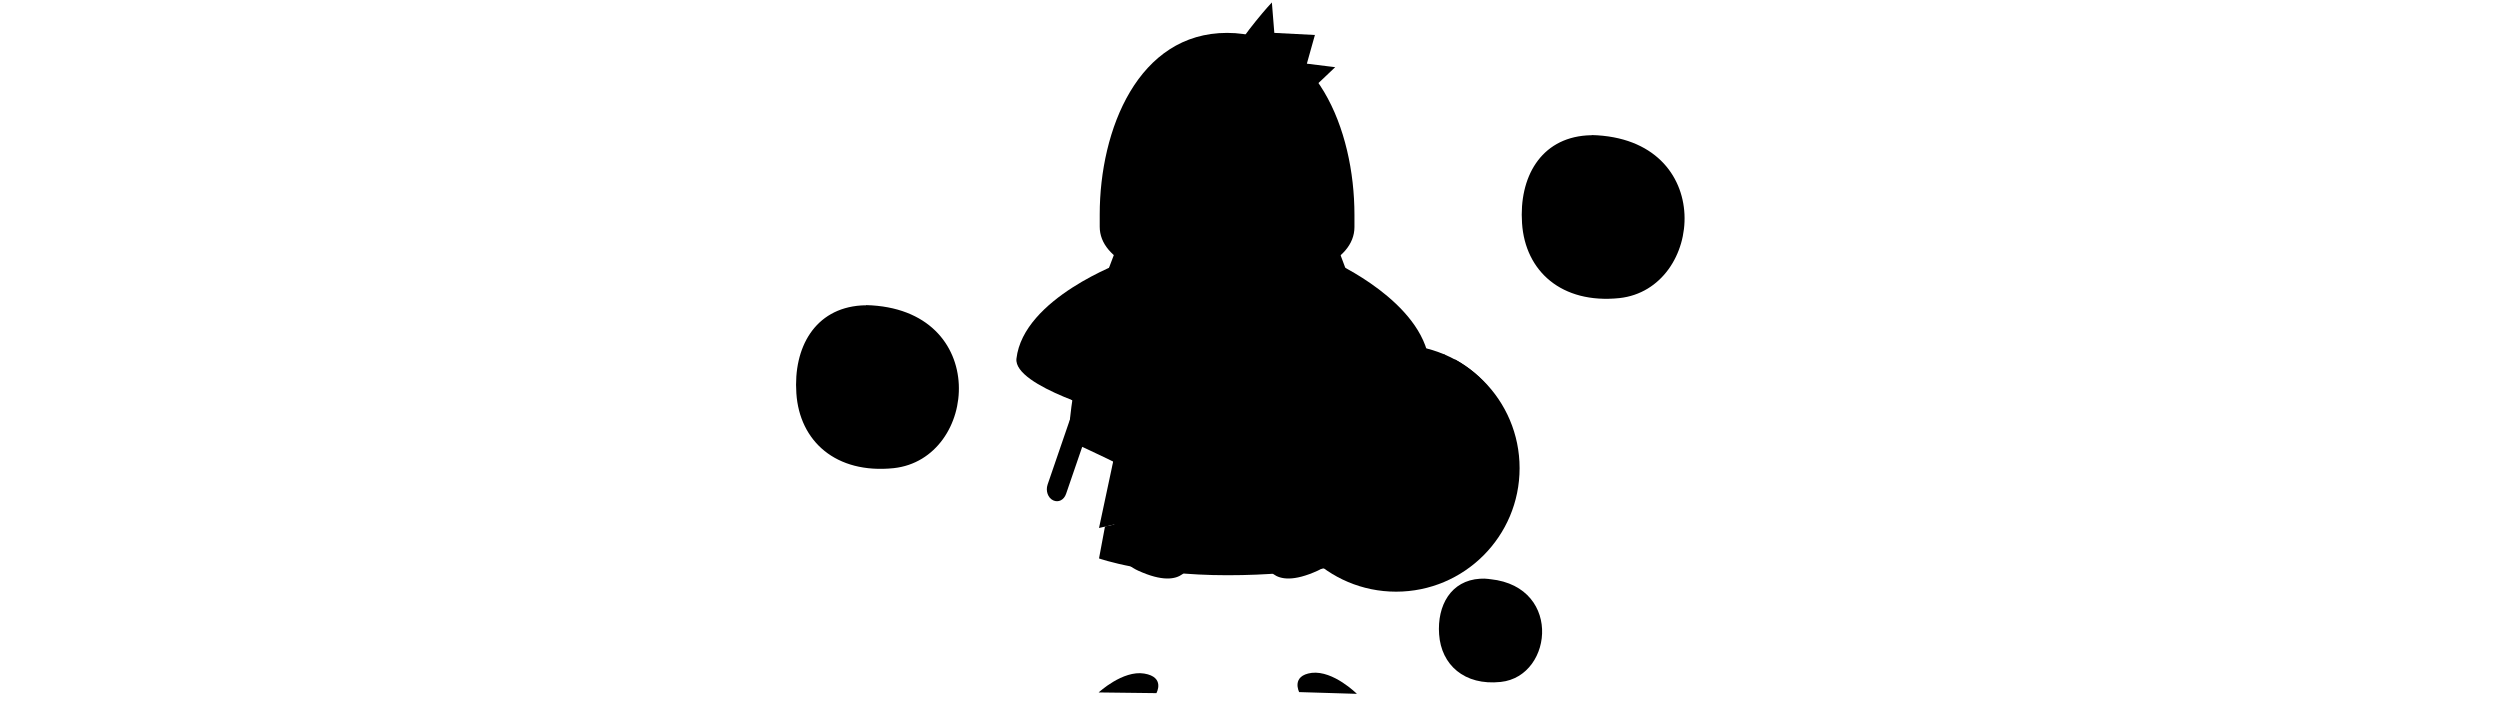 <svg version="1.1" class='Q8svg' xmlns="http://www.w3.org/2000/svg" xmlns:xlink="http://www.w3.org/1999/xlink" x="0px" y="0px"
	 viewBox="0 0 714.5 202" style="enable-background:new 0 0 714.5 202;" xml:space="preserve">
<g id="Q8man">
	<g>
		<path class="st0" d="M383.6,146.1c0-16.7-3.7-61.7-5.8-82.2c-2.1-21.9-4.2-46.5-27.2-46.5c-23,0-25.6,25.7-27.5,47.9
			c-1.8,20.3-5.5,66.7-5.5,80.8C317.6,166.2,383.6,166.2,383.6,146.1z"/>
		<path class="st0" d="M318.5,149.9c0,0-1.4,9.5,6.8,13.2c13.8,6.3,14.9-2.7,14.9-2.7"/>
		<line class="st0" x1="325.3" y1="192" x2="328.5" y2="164.4"/>
		<path class="st1" d="M330.5,198.1l-16.5-0.2c0,0,6.9-6.4,13-5.4S330.5,198.1,330.5,198.1z"/>
		<path class="st0" d="M382.6,150.1c0,0,2.2,9.2-6,13c-13.8,6.3-14.9-2.7-14.9-2.7"/>
		<line class="st0" x1="376.6" y1="192" x2="373.4" y2="164.4"/>
		<path class="st1" d="M371.3,197.8l16.5,0.5c0,0-6.7-6.7-12.9-6C368.9,193.1,371.3,197.8,371.3,197.8z"/>
		<g>
			<g>
				<circle class="st2" cx="344.4" cy="50.5" r="1.7"/>
				<circle class="st2" cx="356.8" cy="50.5" r="1.7"/>
			</g>
			<path class="st3" d="M334.9,61.1c1.9,4.2,7.4-1.4,15.8-1.4h-0.1c8.4,0,13.9,5.7,15.8,1.4"/>
		</g>
		<path class="st0" d="M386.1,97.1L386.1,97.1c1.5-0.7,3.1,0.1,3.7,1.9l12.7,37c0.6,1.8-0.1,3.8-1.6,4.5l0,0
			c-1.5,0.7-3.1-0.1-3.7-1.9l-12.7-37C383.9,99.9,384.6,97.8,386.1,97.1z"/>
	</g>
	<path class="st0" d="M315.8,99.6L315.8,99.6c-1.5-0.7-3.1,0.1-3.7,1.9l-12.7,37c-0.6,1.8,0.1,3.8,1.6,4.5h0
		c1.5,0.7,3.1-0.1,3.7-1.9l12.7-37C317.9,102.4,317.2,100.3,315.8,99.6z"/>
</g>
<g id="Q8rolling2">
	<path id="Q8clothL2" class="st4" d="M320.9,74.9c0,0-28.4,10.3-30.4,27.6c-0.9,8,28,15.9,28,15.9"/>
	<path id="Q8clothR2" class="st4" d="M381.2,74.9c0,0,25.3,11.3,27.3,28.6c0.9,8-24.9,14.9-24.9,14.9"/>
	<path id="Q8cloth2" class="st4" d="M395.9,126.6c0-25.4-16.5-62.9-16.5-62.9h-57.3c0,0-16.6,37.3-16.6,62.4
		c10.1,3.9,42.1,21.2,45.2,21.2C353.5,147.2,384.3,131,395.9,126.6z"/>
</g>
<g id="Q8rolling">
	<path id="Q8r1" class="st1" d="M454.9,38.6c35.9,0.9,32.2,44,7.9,46.6c-16.5,1.7-26.9-7.7-27.8-21.4c-0.9-13.1,5.3-24.2,18.5-25.1
		c10.5-0.7,19.6,7.2,20.3,17.7c0.6,8.4-5.8,15.7-14.2,16.3c-6.7,0.5-12.5-4.6-13-11.3c-0.4-5.4,3.7-10,9.1-10.4c4.3-0.3,8,3,8.3,7.3
		c0.2,3.4-2.4,6.4-5.8,6.7c-2.8,0.2-5.1-1.9-5.3-4.6"/>
	<path id="Q8r2" class="st1" d="M247.5,87.2c35.9,0.9,32.2,44,7.9,46.6c-16.5,1.7-26.9-7.7-27.8-21.4c-0.9-13.1,5.3-24.2,18.5-25.1
		c10.5-0.7,19.6,7.2,20.3,17.7c0.6,8.4-5.8,15.7-14.2,16.3c-6.7,0.5-12.5-4.6-13-11.3c-0.4-5.4,3.7-10,9.1-10.4c4.3-0.3,8,3,8.3,7.3
		c0.2,3.4-2.4,6.4-5.8,6.7c-2.8,0.2-5.1-1.9-5.3-4.6"/>
	<path id="Q8r3" class="st3" d="M423.9,165.4c22.8,0.6,20.4,27.9,5,29.5c-10.4,1.1-17-4.9-17.6-13.6c-0.6-8.3,3.4-15.4,11.7-15.9
		c6.7-0.5,12.4,4.6,12.9,11.2c0.4,5.3-3.7,9.9-9,10.3c-4.3,0.3-8-2.9-8.2-7.2c-0.2-3.4,2.3-6.4,5.8-6.6c2.7-0.2,5.1,1.9,5.3,4.6
		c0.1,2.2-1.5,4.1-3.7,4.2c-1.7,0.1-3.3-1.2-3.4-2.9"/>
	<path id="Q8clothL" class="st4" d="M320.9,74.9c0,0-15.8,15.5-17.8,32.8c-0.9,8,15.4,10.8,15.4,10.8">
		<animate class="Q8clothLdown" attributeName="d" attributeType="XML" dur="0.55s" begin="none" fill="freeze" 
		from="M320.9,74.9c0,0-28.4,10.3-30.4,27.6c-0.9,8,28,15.9,28,15.9" 
		to = "M320.9,74.9c0,0-15.8,15.5-17.8,32.8c-0.9,8,15.4,10.8,15.4,10.8"
		/>
	</path>
	<path id="Q8clothR" class="st4" d="M381.2,74.9c0,0,15.8,15.5,17.8,32.8c0.9,8-15.4,10.8-15.4,10.8">
		<animate class="Q8clothRdown" attributeName="d" attributeType="XML" dur="0.55s" begin="none" fill="freeze" 
		from="M381.2,74.9c0,0,25.3,11.3,27.3,28.6c0.9,8-24.9,14.9-24.9,14.9" 
		to = "M381.2,74.9c0,0,15.8,15.5,17.8,32.8c0.9,8-15.4,10.8-15.4,10.8"
		/>
	</path>
	<path id="Q8cloth" class="st4" d="M383.7,126.6c0-25.4-4.3-62.9-4.3-62.9h-57.3c0,0-4.4,37.3-4.4,62.4c7.3,3.9,30,21.2,33,21.2
		C353.5,147.2,375.2,131,383.7,126.6z">
		
		<animate class="Q8clothdown" attributeName="d" attributeType="XML" dur="0.55s" begin="none" fill="freeze" 
		from="M395.9,126.6c0-25.4-16.5-62.9-16.5-62.9h-57.3c0,0-16.6,37.3-16.6,62.4c10.1,3.9,42.1,21.2,45.2,21.2C353.5,147.2,384.3,131,395.9,126.6z" 
		to = "M383.7,126.6c0-25.4-4.3-62.9-4.3-62.9h-57.3c0,0-4.4,37.3-4.4,62.4c7.3,3.9,30,21.2,33,21.2C353.5,147.2,375.2,131,383.7,126.6z"
		/>

	</path>
	<g id="Q8head">
		<g>
			<path class="st4" d="M374.1,57.2c-13.6,4-33.2,4-46.7,0c-1.2,4.6-1.7,9.3-1.7,13.8c0,0.7,0,1.4,0,2.4c0,0.6,0.1,1.2,0.3,1.8
				c13.8,5.1,35.8,5.1,49.6,0c0.2-0.6,0.3-1.2,0.3-1.8c0-0.9,0-1.7,0-2.4C375.8,66.5,375.2,61.8,374.1,57.2z"/>
		</g>
		<path class="st4" d="M350.7,9.4c-25.4,0-36.4,27.6-36.4,51.9c0,1,0,2.1,0,3.5c0,4.9,3.6,8.7,9.2,11.5c1.5,0.7,3-0.6,3.1-2.5
			c0-0.3,0-0.5,0-0.5c0-16.3,7.1-37.2,24.1-37.2c17,0,23.5,18,24,34.6l0.1,3.9c0,1.6,1.3,2.6,2.6,2c5.9-2.7,9.7-6.7,9.7-11.7
			c0-1.4,0-2.5,0-3.5C387.1,37,376.1,9.4,350.7,9.4z"/>
	</g>
</g>
<g id="Q8defense">
	<g>
		<path class="st5" d="M336.6,136.2c4.2,0.4,8.9,0.6,14.1,0.6c5.4,0,10.3-0.2,14.7-0.5"/>
		<path class="st6" d="M333.2,146.5l-17.4,4l-1.7,9.1c0,0,13.5,4.8,36.7,4.8s37.6-3.9,37.6-3.9l-2.3-9.7l-17.8-4.4"/>
		<path class="st7" d="M320.8,75.3c0,0-15.8,15.5-17.8,32.8c-0.9,8,15.4,10.8,15.4,10.8"/>
		<path class="st7" d="M381.1,75.3c0,0,15.8,15.5,17.8,32.8c0.9,8-15.4,10.8-15.4,10.8"/>
		<path class="st8" d="M322.7,74.6c0,0,14.2,5.9,27.9,5.9c13.7,0,27.7-5.9,27.7-5.9"/>
		<path class="st8" d="M322.7,79.8c0,0,14.2,15.4,27.9,15.4c13.7,0,27.7-15.4,27.7-15.4"/>
		<polyline class="st8" points="336.1,119.5 350.6,110.6 365.1,119.5 		"/>
		<line class="st5" x1="350.6" y1="110.6" x2="350.6" y2="95.2"/>
		<line class="st5" x1="343.8" y1="114.7" x2="342.4" y2="93.6"/>
		<line class="st5" x1="336.7" y1="119.2" x2="334.8" y2="89.8"/>
		<line class="st5" x1="328.7" y1="115.8" x2="327.1" y2="83.7"/>
		<line class="st5" x1="357.3" y1="114.7" x2="358.8" y2="93.6"/>
		<line class="st5" x1="364.5" y1="119.2" x2="366.4" y2="89.8"/>
		<line class="st5" x1="372.5" y1="115.8" x2="374.1" y2="83.7"/>
		<circle class="st9" cx="350.7" cy="127" r="4"/>
		<circle class="st9" cx="350.7" cy="127" r="4"/>
		<polygon class="st6" points="381.1,112.1 358.8,116.5 358.8,124.1 381.1,124.1 		"/>
		<polygon class="st9" points="387.4,150.9 368.2,146.5 362.6,129.7 382.8,129.3 		"/>
		<polygon class="st6" points="314.1,150.9 333.2,146.5 338.8,129.7 318.7,129.3 		"/>
		<polygon class="st6" points="318.4,112.1 342.6,116.5 342.6,124.1 318.4,124.1 		"/>
		<polygon class="st6" points="385,130 316.4,130 317,124.1 384.2,124.1 		"/>
		<line class="st5" x1="323.2" y1="161.9" x2="326.1" y2="148.1"/>
		<line class="st5" x1="334.5" y1="163.6" x2="341.9" y2="130"/>
		<line class="st5" x1="378.7" y1="161.9" x2="375.8" y2="148.1"/>
		<line class="st5" x1="367.5" y1="163.6" x2="360.1" y2="130"/>
		<line class="st5" x1="351" y1="156" x2="351" y2="164.4"/>
		<path class="st5" d="M315.8,150.5c4.3,1.3,16.6,4.3,34.9,4.3c17.9,0,30.5-2.3,35.4-3.4"/>
		<path class="st5" d="M334.1,145.2c4.8,0.5,10.4,0.9,16.7,0.9c6.3,0,11.9-0.3,16.7-0.7"/>
		<polyline class="st6" points="345.1,130 343.1,156 358.8,156 356.3,130 		"/>
		<circle class="st10" cx="350.7" cy="127" r="6.3"/>
		<circle class="st9" cx="350.7" cy="127" r="2.2"/>
		<path class="st11" d="M381.2,103.2c-0.6-8.4-1.3-16.7-2-24.1"/>
		<path class="st11" d="M322.3,74.5c-0.9,10.8-2,24.6-2.9,37.6"/>
		<g>
			<path class="st12" d="M381.2,75.9c0-0.4-0.1-0.9-0.1-1.3l1.4-0.8l-1.8-3.2l-1.5,0.8c-0.6-0.6-1.4-1-2.2-1.3v-1.7h-3.6v1.7
				c-0.8,0.3-1.6,0.7-2.2,1.3l-1.5-0.8l-1.8,3.2l1.4,0.8c-0.1,0.4-0.1,0.8-0.1,1.3c0,0.4,0.1,0.9,0.1,1.3l-1.4,0.8l1.8,3.2l1.5-0.8
				c0.6,0.6,1.4,1,2.2,1.3v1.7h3.6v-1.7c0.8-0.3,1.6-0.7,2.2-1.3l1.5,0.8l1.8-3.2l-1.4-0.8C381.2,76.8,381.2,76.4,381.2,75.9z"/>
			<circle class="st12" cx="375.2" cy="75.9" r="2.4"/>
		</g>
		<g>
			<path class="st12" d="M332.3,75.9c0-0.4-0.1-0.9-0.1-1.3l1.4-0.8l-1.8-3.2l-1.5,0.8c-0.6-0.6-1.4-1-2.2-1.3v-1.7h-3.6v1.7
				c-0.8,0.3-1.6,0.7-2.2,1.3l-1.5-0.8l-1.8,3.2l1.4,0.8c-0.1,0.4-0.1,0.8-0.1,1.3c0,0.4,0.1,0.9,0.1,1.3L319,78l1.8,3.2l1.5-0.8
				c0.6,0.6,1.4,1,2.2,1.3v1.7h3.6v-1.7c0.8-0.3,1.6-0.7,2.2-1.3l1.5,0.8l1.8-3.2l-1.4-0.8C332.3,76.8,332.3,76.4,332.3,75.9z"/>
			<circle class="st12" cx="326.3" cy="75.9" r="2.4"/>
		</g>
	</g>
	<g id="Q8shield">
		<ellipse class="st13" cx="399" cy="133.8" rx="35.3" ry="35.3"/>
		<path class="st14" d="M398.9,155.7c12.1,0,21.9-9.8,21.9-21.9c0-3.2-4.2-2.6-5.2-3.9c-1.1-1.5-1.1-3-1.1-4.5
			c0-1.1-0.2-3.4-0.2-3.4l-31.1-0.4c0,0,0.1,2.2,0.1,3.7c0,1.4,0,3-1.1,4.5c-1,1.3-5.2,0.7-5.2,3.9c0,12.1,9.8,21.9,21.9,21.9"/>
		<path class="st14" d="M414.5,125c-0.7,0.7-1.7,2-2.4,3.6c-2.2,4.7-0.7,10.1-0.7,10.1l-12.5,16.3l-12.5-16.3c0,0,1.4-5.4-0.7-10.1
			c-0.8-1.8-1.5-2.9-2.3-3.6l-0.2-2.8h31.4L414.5,125z"/>
		<line class="st14" x1="389.4" y1="136.2" x2="386.3" y2="138.6"/>
		<line class="st14" x1="408.1" y1="136.2" x2="411.1" y2="138.5"/>
		<line class="st14" x1="398.8" y1="145.6" x2="398.8" y2="154.9"/>
		<path class="st14" d="M416,102.8l-0.4,0c0,0-5.5,4.6-16.8,4.6c-11.2,0-16.8-4.6-16.8-4.6c-4.1,2.3-7.7,5.3-10.7,9
			c0.6,2.9,2.2,9.8,4.2,10.7c2.6,1.1,10.8-1.1,12.7,3.4c1.9,4.5,1.1,10.5,1.1,10.5l9.3,9.4l9.3-9.4c0,0-0.7-6,1.1-10.5
			c1.9-4.5,10.1-2.2,12.7-3.4c2.1-0.9,3.8-8.4,4.3-11C423.4,107.9,419.9,105,416,102.8z"/>
		<path class="st15" d="M413.1,101.3c-2.6,1.3-7.4,3.1-14.3,3.1c-6.8,0-11.5-1.7-14.2-3"/>
		<path class="st14" d="M402.8,125.6l-2.7,2.8c-0.7,0.7-1.8,0.7-2.5,0l-2.7-2.8c-0.3-0.3-0.5-0.8-0.5-1.3v-11.1c0-1,0.8-1.8,1.8-1.8
			h5.5c1,0,1.8,0.8,1.8,1.8v11.1C403.3,124.8,403.1,125.3,402.8,125.6z"/>
		<g>
			<circle class="st16" cx="393.2" cy="162.8" r="1.9"/>
			<circle class="st16" cx="383.1" cy="157.9" r="1.9"/>
			<circle class="st16" cx="375.6" cy="150.8" r="1.9"/>
			<circle class="st16" cx="378.4" cy="127" r="1.5"/>
			<circle class="st16" cx="418.4" cy="127" r="1.5"/>
			<circle class="st16" cx="404.4" cy="162.8" r="1.9"/>
			<circle class="st16" cx="414.5" cy="157.9" r="1.9"/>
			<circle class="st16" cx="422" cy="150.8" r="1.9"/>
		</g>
	</g>
	<g id="Q8crown">
		<path class="st7" d="M352.6,15.2c-1.2,2.6,0.5,7.3,5.3,11.6c4.5,4,9.8,4.9,13.8,1.6c2.6-2.2,9.9-9.2,9.9-9.2l-8.1-1l2.3-8.2
			l-11.6-0.6l-0.7-8.7C363.5,0.6,354.9,10.2,352.6,15.2z"/>
		
			<ellipse transform="matrix(0.707 -0.707 0.707 0.707 91.723 263.209)" class="st17" cx="363.6" cy="20.9" rx="3.8" ry="2.5"/>
	</g>
</g>
</svg>
